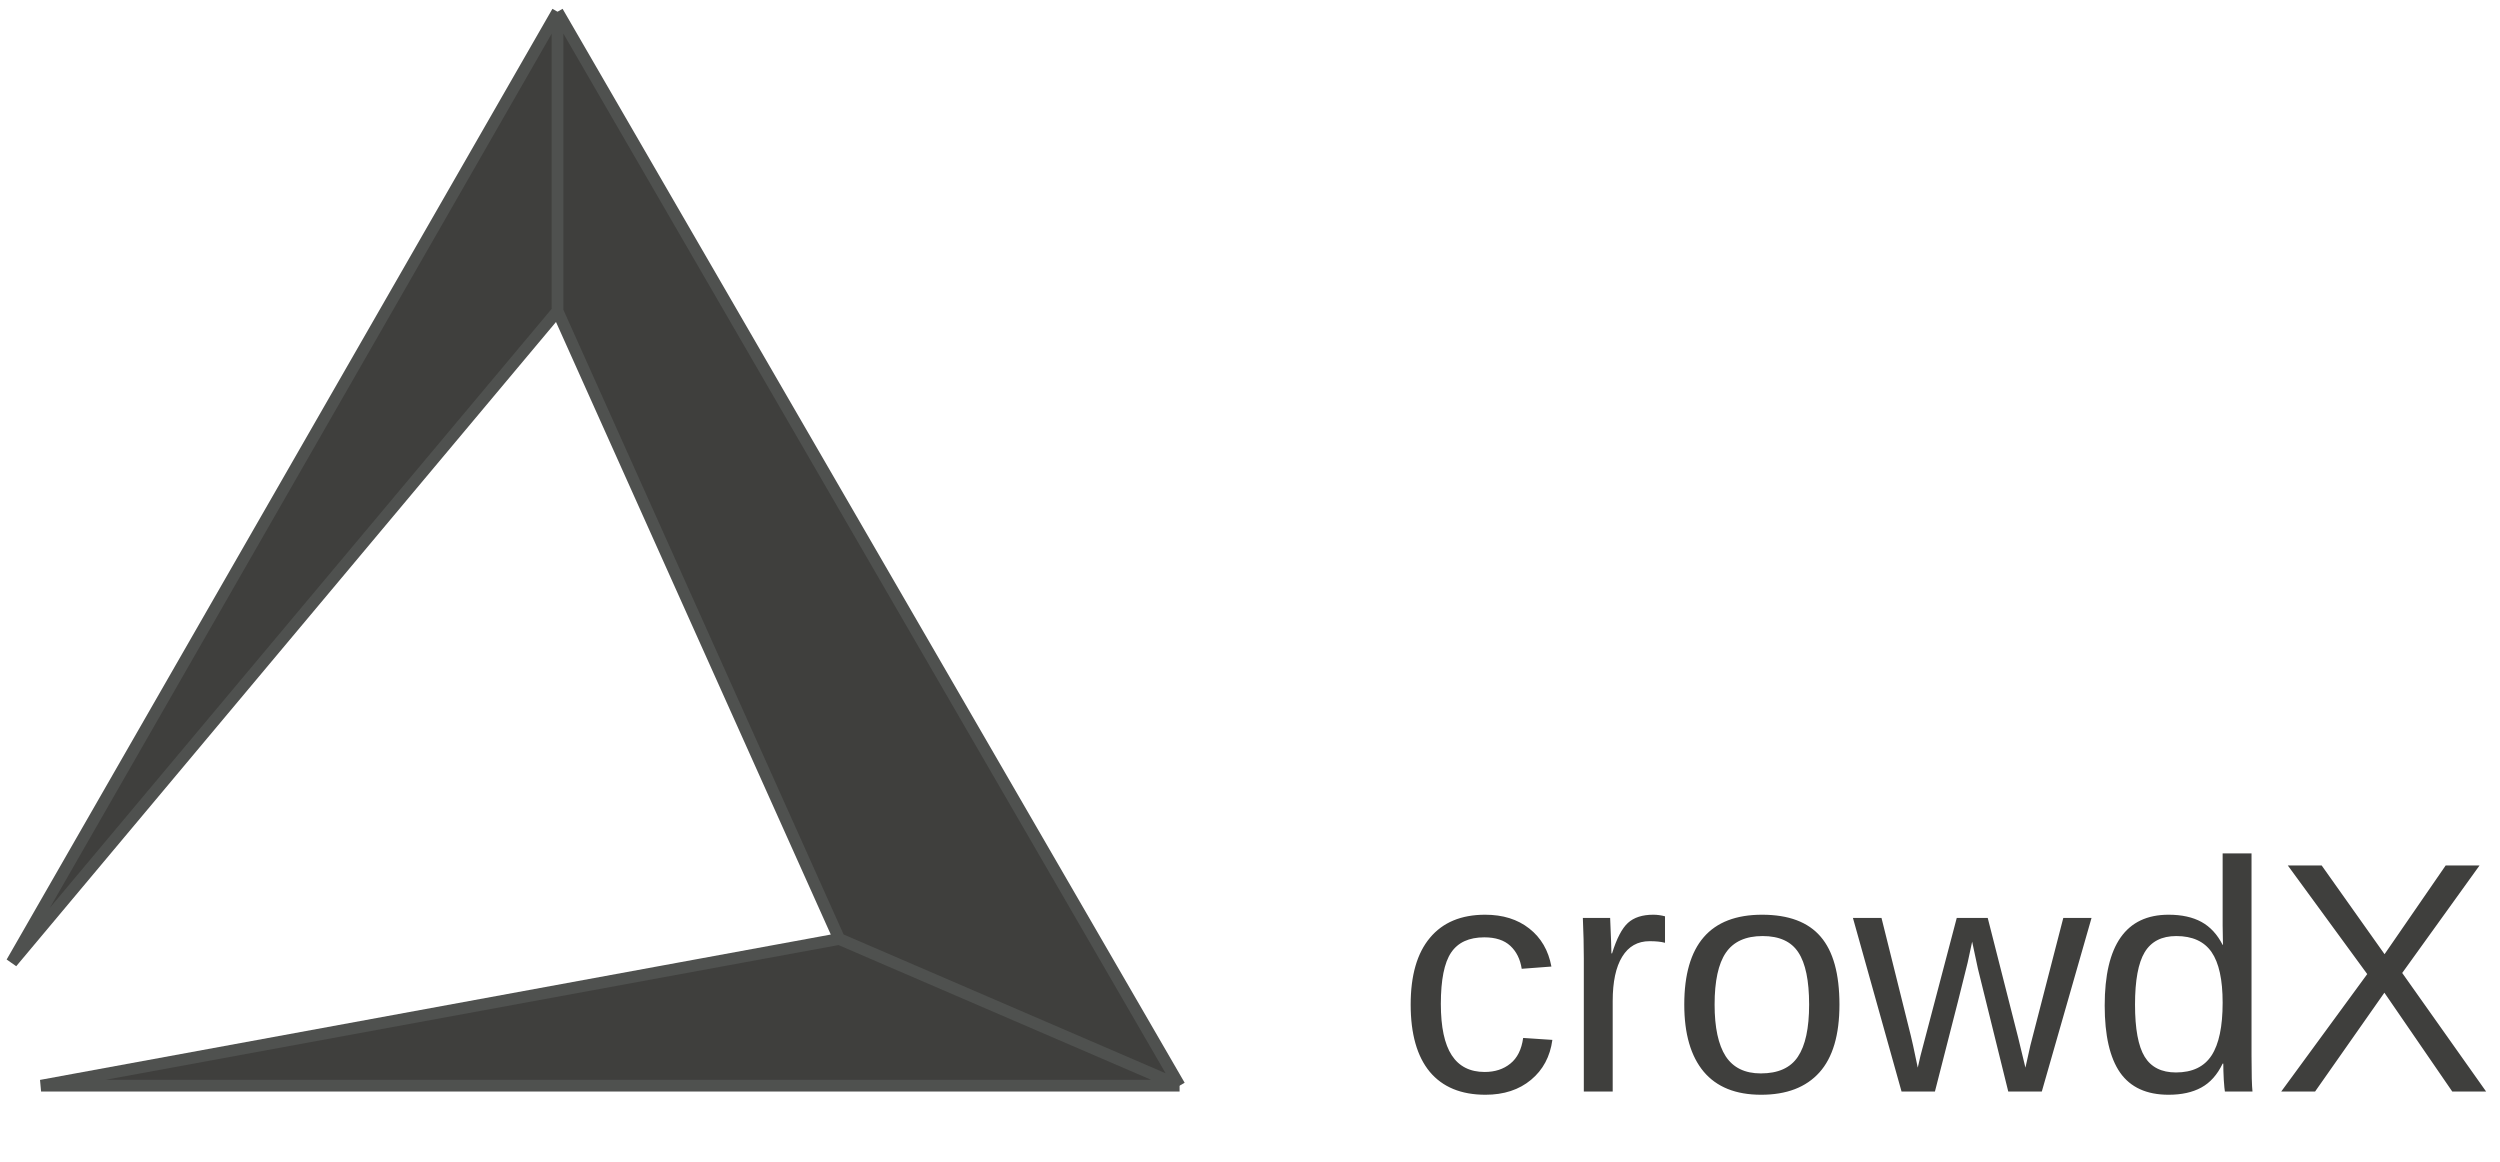 <svg width="213" height="99" viewBox="0 0 213 99" fill="none" xmlns="http://www.w3.org/2000/svg">
<path d="M47.5 26.5L1 82L47.5 1L100.5 92.5H3.5L71.5 80L47.5 26.5Z" fill="#3F3F3D"/>
<path d="M47.5 1V26.5M47.5 1L1 82L47.5 26.5M47.5 1L100.5 92.5M47.5 26.5L71.5 80M100.5 92.5L71.5 80M100.5 92.5H3.5L71.5 80" stroke="#4F514F"/>
<path d="M122.76 85.535C122.76 87.504 123.07 88.962 123.689 89.91C124.309 90.858 125.243 91.332 126.492 91.332C127.367 91.332 128.096 91.095 128.68 90.621C129.272 90.147 129.637 89.418 129.773 88.434L132.262 88.598C132.07 90.019 131.464 91.154 130.443 92.002C129.423 92.85 128.128 93.273 126.561 93.273C124.492 93.273 122.91 92.622 121.816 91.318C120.732 90.006 120.189 88.096 120.189 85.59C120.189 83.102 120.736 81.206 121.83 79.902C122.924 78.59 124.492 77.934 126.533 77.934C128.046 77.934 129.299 78.326 130.293 79.109C131.296 79.893 131.924 80.973 132.18 82.35L129.65 82.541C129.523 81.721 129.199 81.069 128.68 80.586C128.16 80.103 127.422 79.861 126.465 79.861C125.161 79.861 124.218 80.294 123.635 81.16C123.051 82.026 122.76 83.484 122.76 85.535ZM134.941 93V81.652C134.941 80.613 134.914 79.465 134.859 78.207H137.184C137.257 79.884 137.293 80.891 137.293 81.228H137.348C137.74 79.962 138.191 79.096 138.701 78.631C139.212 78.166 139.932 77.934 140.861 77.934C141.189 77.934 141.522 77.979 141.859 78.07V80.326C141.531 80.235 141.094 80.189 140.547 80.189C139.526 80.189 138.747 80.632 138.209 81.516C137.671 82.391 137.402 83.648 137.402 85.289V93H134.941ZM156.721 85.59C156.721 88.178 156.151 90.106 155.012 91.373C153.872 92.64 152.218 93.273 150.049 93.273C147.889 93.273 146.257 92.617 145.154 91.305C144.051 89.983 143.5 88.078 143.5 85.59C143.5 80.486 145.71 77.934 150.131 77.934C152.391 77.934 154.055 78.558 155.121 79.807C156.188 81.046 156.721 82.974 156.721 85.59ZM154.137 85.59C154.137 83.548 153.831 82.067 153.221 81.147C152.619 80.217 151.603 79.752 150.172 79.752C148.732 79.752 147.688 80.226 147.041 81.174C146.403 82.113 146.084 83.585 146.084 85.59C146.084 87.54 146.398 89.008 147.027 89.992C147.665 90.967 148.663 91.455 150.021 91.455C151.498 91.455 152.551 90.981 153.18 90.033C153.818 89.085 154.137 87.604 154.137 85.59ZM173.961 93H171.104L168.52 82.541L168.027 80.231C167.945 80.641 167.818 81.233 167.645 82.008C167.471 82.773 166.542 86.438 164.855 93H162.012L157.869 78.207H160.303L162.805 88.256C162.868 88.475 163.064 89.377 163.393 90.963L163.625 89.951L166.715 78.207H169.354L171.938 88.365L172.566 90.963L172.99 89.062L175.793 78.207H178.199L173.961 93ZM189.369 90.621C188.913 91.569 188.307 92.248 187.551 92.658C186.803 93.068 185.874 93.273 184.762 93.273C182.893 93.273 181.517 92.644 180.633 91.387C179.758 90.129 179.32 88.224 179.32 85.672C179.32 80.513 181.134 77.934 184.762 77.934C185.883 77.934 186.817 78.139 187.564 78.549C188.312 78.959 188.913 79.611 189.369 80.504H189.396L189.369 78.85V72.711H191.83V89.951C191.83 91.492 191.857 92.508 191.912 93H189.561C189.533 92.854 189.501 92.517 189.465 91.988C189.438 91.46 189.424 91.004 189.424 90.621H189.369ZM181.904 85.59C181.904 87.659 182.178 89.14 182.725 90.033C183.271 90.926 184.16 91.373 185.391 91.373C186.785 91.373 187.797 90.89 188.426 89.924C189.055 88.958 189.369 87.458 189.369 85.426C189.369 83.466 189.055 82.031 188.426 81.119C187.797 80.208 186.794 79.752 185.418 79.752C184.178 79.752 183.281 80.212 182.725 81.133C182.178 82.044 181.904 83.53 181.904 85.59ZM208.934 93L203.15 84.578L197.244 93H194.359L201.688 82.992L194.92 73.736H197.805L203.164 81.297L208.373 73.736H211.258L204.668 82.897L211.818 93H208.934Z" fill="#3F3F3D"/>
</svg>
